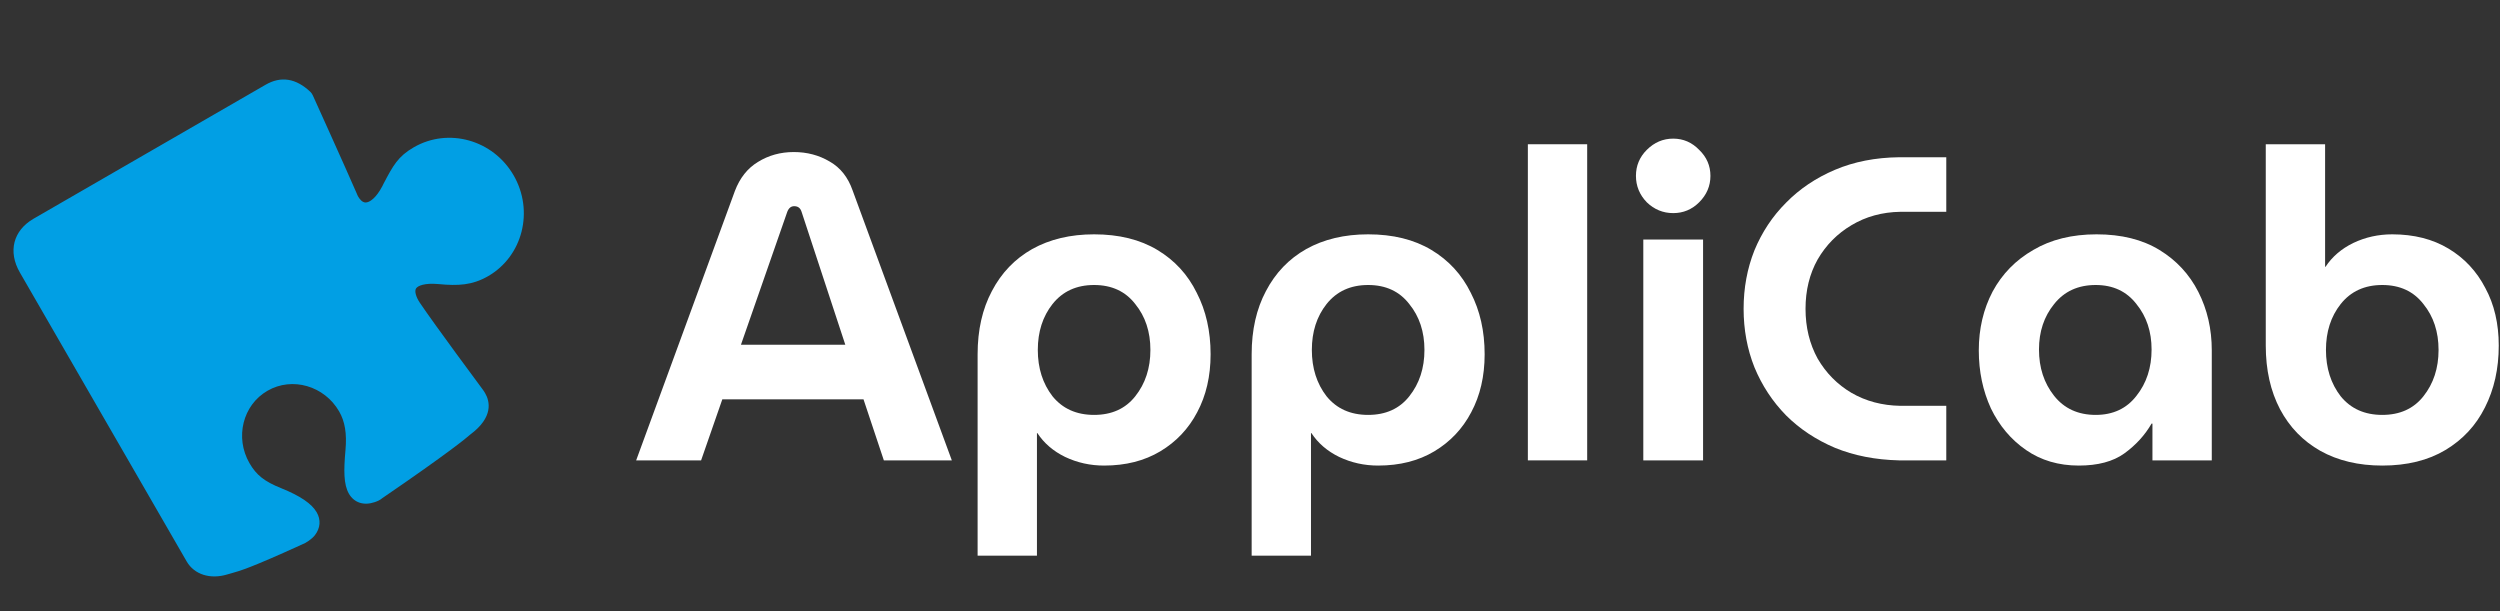 <svg width="180" height="44" viewBox="0 0 180 44" fill="none" xmlns="http://www.w3.org/2000/svg">
<rect x="0" y="0" width="180" height="44" fill="#333333" stroke="none"/>
<path d="M36.981 12.625C38.459 15.185 37.638 18.444 35.147 19.882C34.004 20.541 32.979 20.589 31.577 20.454C30.585 20.361 30.084 20.569 29.956 20.768C29.835 20.959 29.939 21.366 30.23 21.8C31.265 23.344 34.712 27.985 34.724 28.001C34.806 28.103 34.875 28.215 34.932 28.314C35.26 28.883 35.558 30.027 33.854 31.291C33.619 31.502 32.32 32.59 27.535 35.86C27.354 36.018 27.153 36.094 26.979 36.154C26.19 36.423 25.496 36.195 25.122 35.548C24.736 34.878 24.745 33.858 24.874 32.416C24.981 31.215 24.838 30.35 24.418 29.622C23.353 27.777 21.037 27.108 19.257 28.136C17.476 29.164 16.898 31.504 17.963 33.348C18.459 34.209 19.038 34.663 20.238 35.147C21.632 35.709 22.447 36.27 22.803 36.887C23.118 37.432 23.063 38.025 22.676 38.53C22.448 38.824 22.02 39.101 21.746 39.202C18.039 40.892 17.297 41.098 16.651 41.278L16.373 41.357C15.139 41.734 13.985 41.365 13.441 40.424L1.43 19.619C0.56 18.112 0.951 16.594 2.421 15.745L19.122 6.102C20.229 5.463 21.311 5.631 22.352 6.619C22.424 6.686 22.483 6.781 22.525 6.871C22.548 6.923 24.882 12.077 25.683 13.925C25.713 13.995 25.743 14.076 25.78 14.14C25.875 14.305 26.07 14.584 26.33 14.58C26.611 14.577 27.078 14.263 27.531 13.399L27.605 13.248C28.299 11.924 28.654 11.262 29.791 10.606C32.282 9.168 35.503 10.065 36.981 12.625Z" fill="#019FE4"/>
<path d="M45.803 33.147L52.911 13.754C53.265 12.818 53.816 12.122 54.564 11.665C55.333 11.186 56.196 10.947 57.152 10.947C58.108 10.947 58.971 11.176 59.74 11.633C60.509 12.07 61.06 12.766 61.392 13.722L68.532 33.147H63.637L62.172 28.751H52.007L50.479 33.147H45.803ZM53.348 24.822H60.862L57.713 15.25C57.63 14.98 57.453 14.845 57.183 14.845C56.954 14.845 56.788 14.98 56.684 15.25L53.348 24.822Z" fill="white"/>
<path d="M78.775 16.872C77.071 16.872 75.585 17.225 74.317 17.932C73.07 18.638 72.103 19.646 71.417 20.956C70.731 22.245 70.388 23.762 70.388 25.508V40.007H74.66V31.183H74.691C75.169 31.91 75.834 32.482 76.686 32.898C77.559 33.313 78.495 33.521 79.493 33.521C81.052 33.521 82.403 33.178 83.546 32.492C84.689 31.806 85.573 30.871 86.196 29.686C86.841 28.481 87.163 27.088 87.163 25.508C87.163 23.845 86.83 22.369 86.165 21.081C85.521 19.771 84.575 18.742 83.328 17.994C82.081 17.246 80.563 16.872 78.775 16.872ZM78.775 20.52C80.043 20.52 81.031 20.977 81.738 21.891C82.465 22.785 82.829 23.887 82.829 25.196C82.829 26.506 82.465 27.618 81.738 28.533C81.031 29.427 80.043 29.873 78.775 29.873C77.507 29.873 76.51 29.427 75.782 28.533C75.076 27.618 74.722 26.506 74.722 25.196C74.722 23.887 75.076 22.785 75.782 21.891C76.51 20.977 77.507 20.52 78.775 20.52Z" fill="white"/>
<path d="M98.506 16.872C96.802 16.872 95.316 17.225 94.048 17.932C92.8 18.638 91.834 19.646 91.148 20.956C90.462 22.245 90.119 23.762 90.119 25.508V40.007H94.391V31.183H94.422C94.9 31.91 95.565 32.482 96.417 32.898C97.29 33.313 98.226 33.521 99.224 33.521C100.782 33.521 102.134 33.178 103.277 32.492C104.42 31.806 105.304 30.871 105.927 29.686C106.572 28.481 106.894 27.088 106.894 25.508C106.894 23.845 106.561 22.369 105.896 21.081C105.252 19.771 104.306 18.742 103.059 17.994C101.811 17.246 100.294 16.872 98.506 16.872ZM98.506 20.52C99.774 20.52 100.762 20.977 101.468 21.891C102.196 22.785 102.56 23.887 102.56 25.196C102.56 26.506 102.196 27.618 101.468 28.533C100.762 29.427 99.774 29.873 98.506 29.873C97.238 29.873 96.241 29.427 95.513 28.533C94.806 27.618 94.453 26.506 94.453 25.196C94.453 23.887 94.806 22.785 95.513 21.891C96.241 20.977 97.238 20.52 98.506 20.52Z" fill="white"/>
<path d="M110.006 33.147V10.386H114.277V33.147H110.006Z" fill="white"/>
<path d="M118.318 33.147V17.246H122.621V33.147H118.318ZM120.47 15.344C119.742 15.344 119.108 15.084 118.568 14.564C118.048 14.024 117.788 13.39 117.788 12.662C117.788 11.935 118.048 11.311 118.568 10.791C119.108 10.251 119.742 9.981 120.47 9.981C121.197 9.981 121.821 10.251 122.341 10.791C122.881 11.311 123.151 11.935 123.151 12.662C123.151 13.39 122.881 14.024 122.341 14.564C121.821 15.084 121.197 15.344 120.47 15.344Z" fill="white"/>
<path d="M136.733 33.147C135.029 33.106 133.49 32.804 132.119 32.243C130.747 31.661 129.572 30.881 128.595 29.905C127.618 28.907 126.86 27.753 126.319 26.444C125.799 25.134 125.54 23.731 125.54 22.234C125.54 20.738 125.799 19.335 126.319 18.025C126.86 16.716 127.618 15.572 128.595 14.595C129.572 13.598 130.747 12.808 132.119 12.226C133.49 11.644 135.029 11.342 136.733 11.322H140.132V15.25H136.827C135.517 15.271 134.343 15.593 133.303 16.217C132.285 16.82 131.474 17.641 130.871 18.68C130.289 19.719 129.998 20.904 129.998 22.234C129.998 23.565 130.289 24.76 130.871 25.82C131.474 26.859 132.285 27.68 133.303 28.283C134.343 28.886 135.517 29.198 136.827 29.219H140.132V33.147H136.733Z" fill="white"/>
<path d="M149.675 33.521C148.22 33.521 146.952 33.147 145.871 32.399C144.791 31.651 143.949 30.653 143.346 29.406C142.764 28.138 142.473 26.745 142.473 25.228C142.473 23.669 142.805 22.255 143.471 20.987C144.157 19.719 145.134 18.721 146.402 17.994C147.669 17.246 149.187 16.872 150.954 16.872C152.741 16.872 154.248 17.246 155.475 17.994C156.701 18.742 157.637 19.75 158.281 21.018C158.925 22.286 159.248 23.689 159.248 25.228V33.147H154.976V30.497H154.914C154.435 31.328 153.781 32.046 152.949 32.648C152.139 33.23 151.047 33.521 149.675 33.521ZM150.891 29.873C152.139 29.873 153.116 29.416 153.822 28.502C154.55 27.587 154.914 26.475 154.914 25.165C154.914 23.877 154.55 22.785 153.822 21.891C153.116 20.977 152.139 20.52 150.891 20.52C149.623 20.52 148.626 20.977 147.898 21.891C147.171 22.785 146.807 23.877 146.807 25.165C146.807 26.475 147.171 27.587 147.898 28.502C148.626 29.416 149.623 29.873 150.891 29.873Z" fill="white"/>
<path d="M171.523 33.521C169.818 33.521 168.332 33.168 167.064 32.461C165.817 31.755 164.85 30.757 164.164 29.468C163.478 28.159 163.135 26.631 163.135 24.885V10.386H167.407V19.21H167.438C167.916 18.482 168.582 17.911 169.434 17.495C170.307 17.079 171.242 16.872 172.24 16.872C173.799 16.872 175.15 17.214 176.293 17.9C177.437 18.586 178.32 19.532 178.944 20.738C179.588 21.923 179.91 23.305 179.91 24.885C179.91 26.548 179.578 28.034 178.912 29.343C178.268 30.632 177.322 31.651 176.075 32.399C174.828 33.147 173.31 33.521 171.523 33.521ZM171.523 29.873C172.791 29.873 173.778 29.427 174.485 28.533C175.212 27.618 175.576 26.506 175.576 25.196C175.576 23.887 175.212 22.785 174.485 21.891C173.778 20.977 172.791 20.52 171.523 20.52C170.255 20.52 169.257 20.977 168.53 21.891C167.823 22.785 167.469 23.887 167.469 25.196C167.469 26.506 167.823 27.618 168.53 28.533C169.257 29.427 170.255 29.873 171.523 29.873Z" fill="white"/>
</svg>
